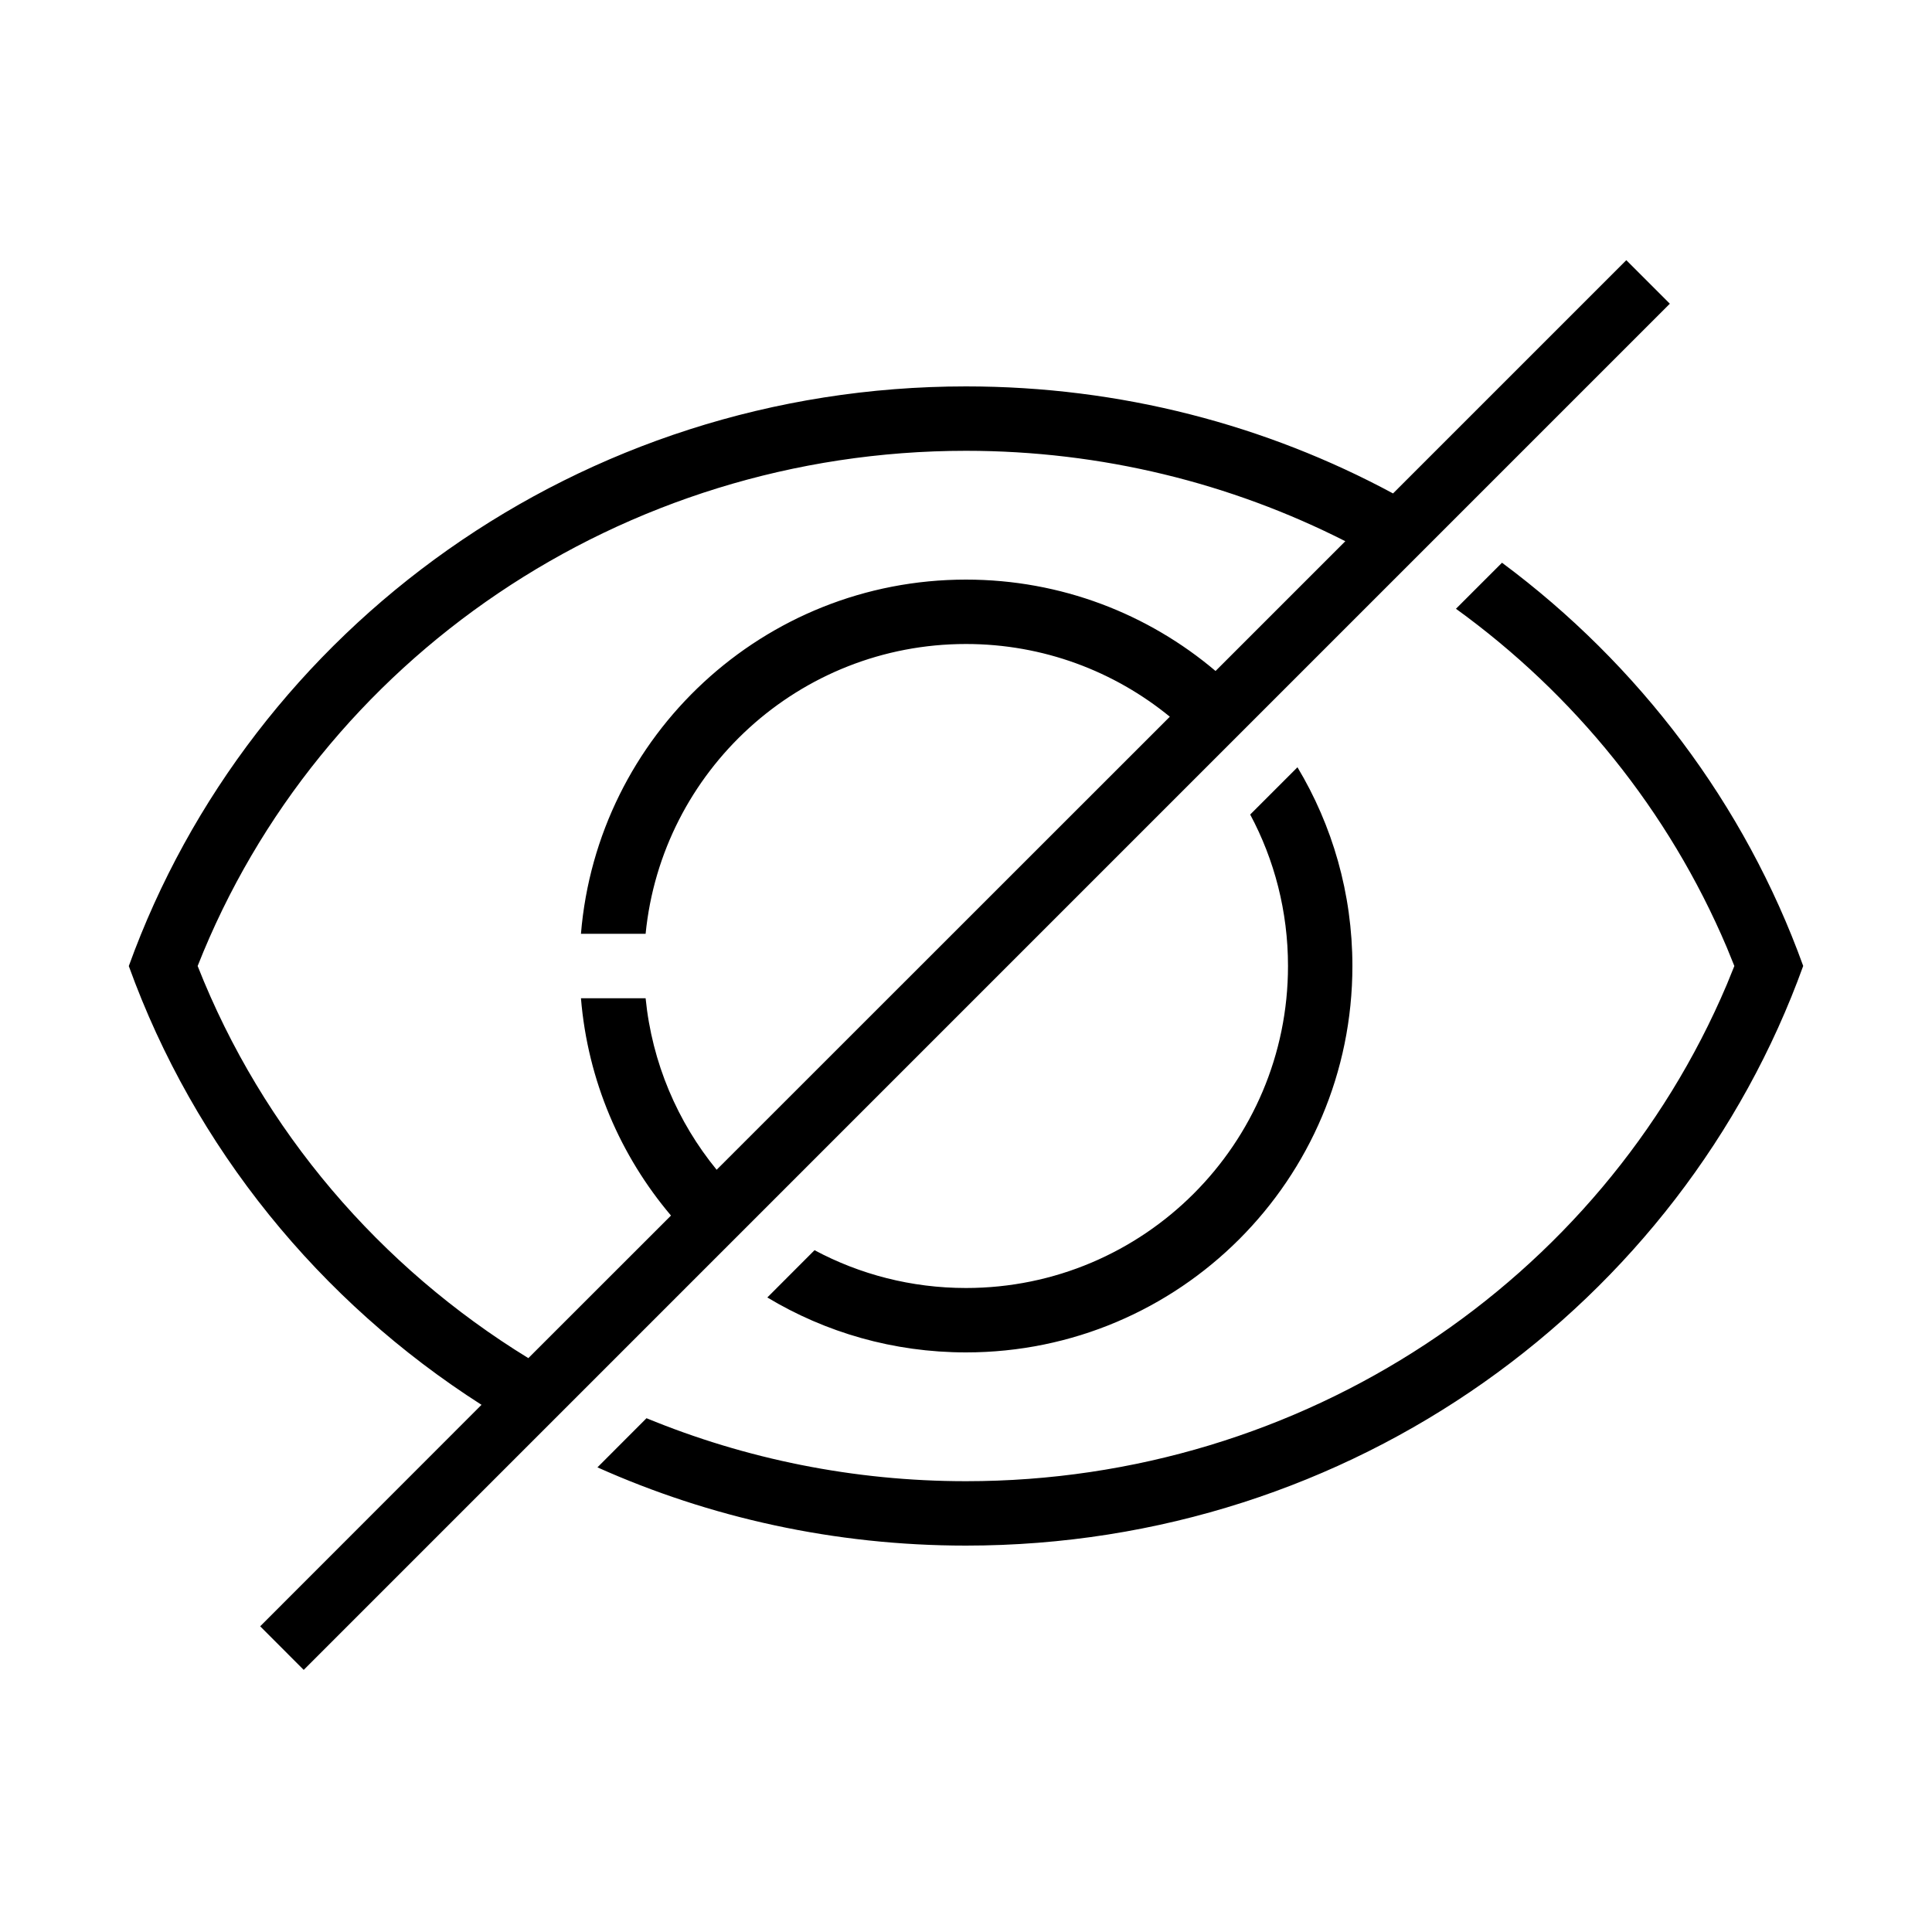 <?xml version="1.0" encoding="UTF-8"?>
<svg width="30px" height="30px" viewBox="0 0 30 30" version="1.1" xmlns="http://www.w3.org/2000/svg" xmlns:xlink="http://www.w3.org/1999/xlink">
    <!-- Generator: Sketch 59.1 (86144) - https://sketch.com -->
    <title>Ic/30/Stencil/Hide/Black</title>
    <desc>Created with Sketch.</desc>
    <g id="Ic/30/Stencil/Hide/Black" stroke="none" stroke-width="1" fill="none" fill-rule="evenodd">
        <path d="M25.253,4.04 L25.929,4.716 L4.716,25.93 L4.04,25.253 L7.477,21.814 C4.963,20.208 3.017,17.819 2,15.001 C3.892,9.757 8.998,6 15,6 C17.404,6 19.664,6.602 21.631,7.662 L25.253,4.04 Z M28,14.999 C26.108,20.243 21.002,24 15,24 C12.958,24 11.02,23.565 9.277,22.785 L10.039,22.022 C11.574,22.654 13.253,23 15,23 C20.232,23 24.858,19.899 26.813,15.29 L26.931,15 L26.813,14.71 C25.911,12.585 24.442,10.78 22.608,9.453 L23.323,8.738 C25.45,10.318 27.094,12.488 28,14.999 Z M15,7 C9.659,7 4.95,10.231 3.069,15 C4.079,17.561 5.904,19.678 8.204,21.089 L10.419,18.875 C9.635,17.949 9.127,16.782 9.021,15.501 L10.025,15.501 C10.125,16.506 10.522,17.423 11.128,18.164 L18.165,11.129 C17.303,10.424 16.201,10 15,10 C12.407,10 10.275,11.973 10.025,14.5 L9.021,14.5 C9.275,11.42 11.855,9 15,9 C16.477,9 17.83,9.534 18.875,10.419 L20.89,8.404 C19.115,7.503 17.107,7 15,7 Z M21,15 C21,18.314 18.314,21 15,21 C13.872,21 12.816,20.689 11.915,20.147 L12.648,19.413 C13.349,19.788 14.15,20 15,20 C17.761,20 20,17.761 20,15 C20,14.15 19.788,13.349 19.413,12.648 L20.147,11.914 C20.688,12.816 21,13.872 21,15 Z" id="Combined-Shape" fill="#000000" fill-rule="nonzero"></path>
    </g>
</svg>